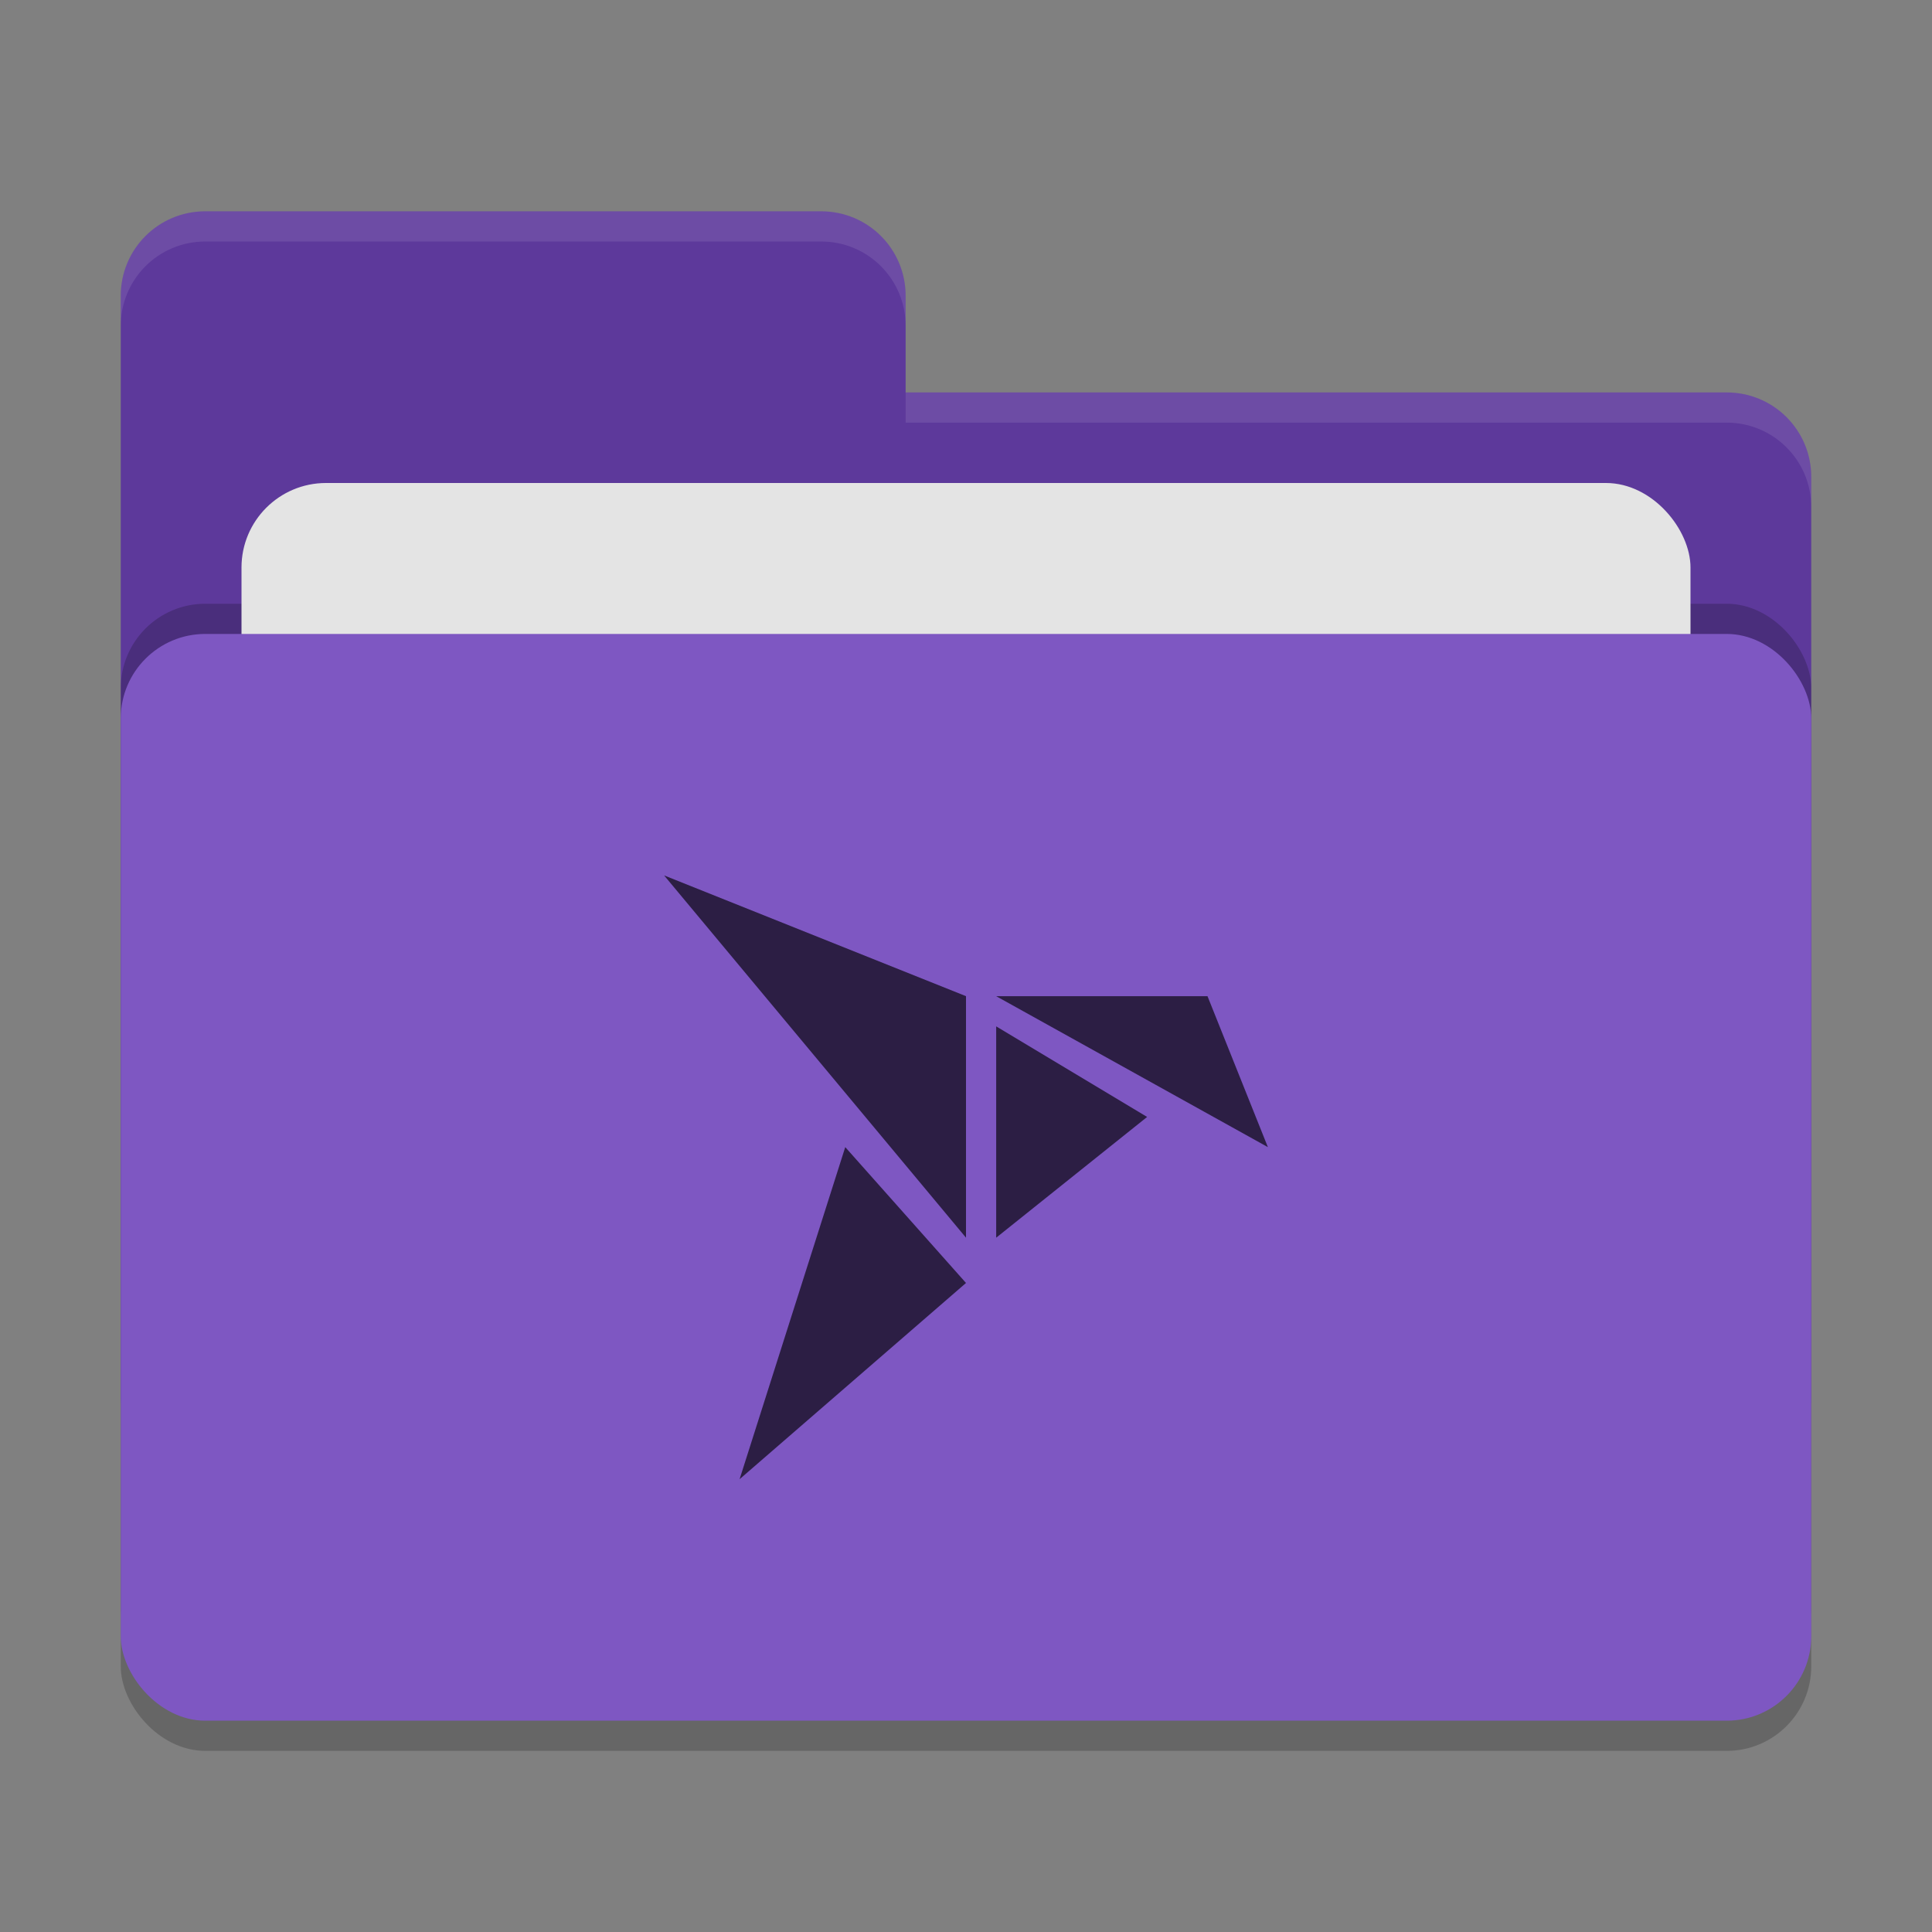 <svg xmlns="http://www.w3.org/2000/svg" width="64" height="64" version="1">
 <rect width="100%" height="100%" fill="#808080" stroke="none"/>
 <rect style="opacity:.2" width="56" height="36" x="4" y="22" rx="2.8" ry="2.8"/>
 <path style="fill:#5d399b" d="m6.8 7c-1.55 0-2.8 1.25-2.8 2.8v36.4c0 1.55 1.25 2.8 2.8 2.8h50.4c1.55 0 2.8-1.25 2.8-2.8v-30.4c0-1.55-1.25-2.8-2.8-2.8h-27.2v-3.2c0-1.555-1.25-2.8-2.8-2.8z"/>
 <rect style="opacity:.2" width="56" height="36" x="4" y="20" rx="2.8" ry="2.8"/>
 <rect style="fill:#e4e4e4" width="48" height="22" x="8" y="16" rx="2.8" ry="2.8"/>
 <rect style="fill:#7e57c2" width="56" height="36" x="4" y="21" rx="2.8" ry="2.8"/>
 <path style="fill:#ffffff;opacity:.1" d="m6.8 7c-1.55 0-2.8 1.25-2.8 2.8v1c0-1.55 1.25-2.8 2.8-2.8h20.4c1.55 0 2.8 1.246 2.8 2.8v-1c0-1.554-1.25-2.8-2.8-2.8zm23.2 6v1h27.2c1.545 0 2.8 1.25 2.8 2.8v-1c0-1.55-1.25-2.8-2.8-2.8z"/>
 <path style="fill:#2c1e44" d="m22 29 10 12v-8zm11 4 9 5-2-5zm0 1v7l5-4zm-5 4-3.5 11 7.5-6.5z"/>
</svg>
